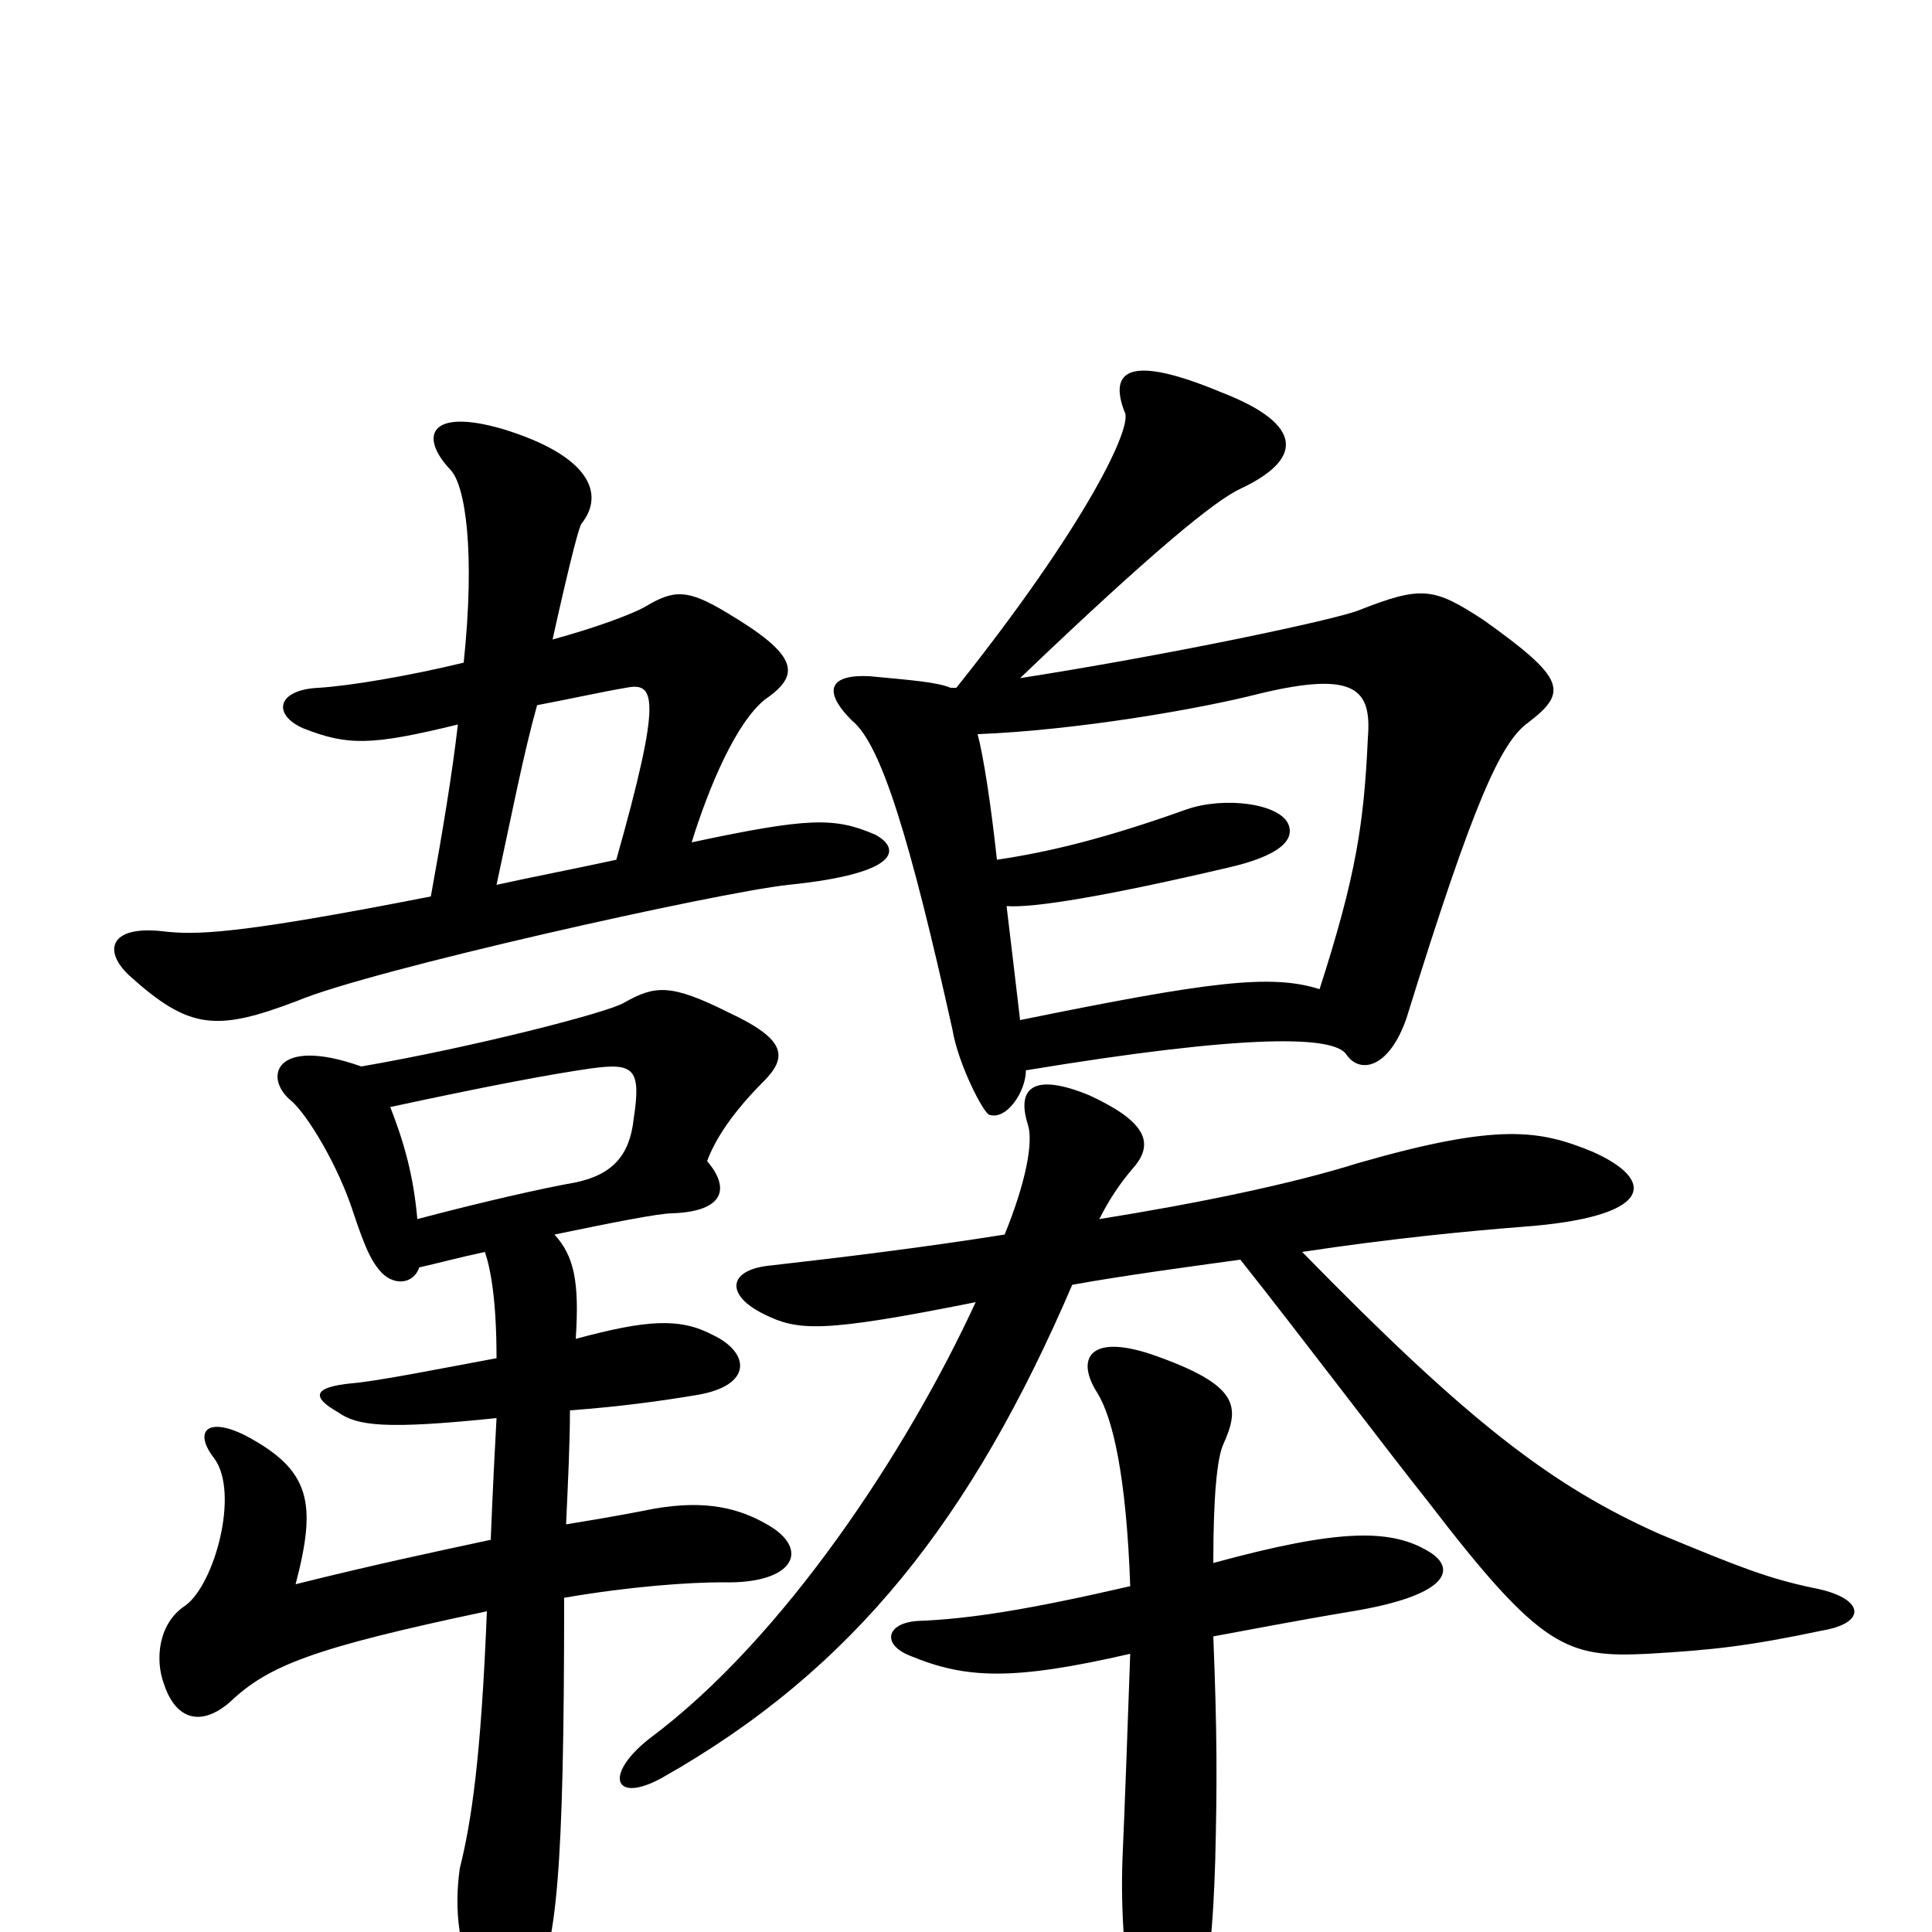 <svg xmlns="http://www.w3.org/2000/svg" viewBox="0 -1000 1000 1000">
	<path fill="#000000" d="M216 -369C214 -392 209 -409 202 -427C253 -438 285 -444 306 -447C328 -450 332 -447 328 -421C326 -402 317 -392 298 -388C281 -385 250 -378 216 -369ZM257 -297C230 -292 195 -285 182 -284C162 -282 161 -277 175 -269C185 -262 199 -260 257 -266C256 -248 255 -228 254 -203C226 -197 193 -190 153 -180C164 -222 161 -239 127 -257C107 -267 100 -259 111 -245C124 -227 111 -180 96 -169C82 -160 80 -141 85 -128C91 -110 104 -106 119 -119C139 -138 162 -147 252 -166C249 -90 244 -57 238 -33C235 -12 237 11 249 31C257 47 268 44 276 30C288 8 292 -29 292 -173C327 -179 357 -181 374 -181C411 -180 420 -198 397 -211C383 -219 366 -224 338 -219C333 -218 318 -215 293 -211C294 -233 295 -253 295 -270C322 -272 343 -275 361 -278C390 -283 388 -300 369 -309C352 -318 335 -317 298 -307C300 -337 297 -350 287 -361C316 -367 341 -372 348 -372C375 -373 378 -385 366 -399C370 -410 379 -424 395 -440C408 -453 407 -462 377 -476C347 -491 339 -490 323 -481C315 -476 245 -458 187 -448C142 -464 136 -442 151 -430C159 -423 175 -397 183 -372C189 -354 192 -348 196 -343C203 -334 214 -335 217 -344C226 -346 237 -349 251 -352C254 -343 257 -327 257 -297ZM223 -536C121 -516 101 -516 84 -518C57 -521 53 -508 67 -495C98 -467 112 -466 154 -482C192 -498 371 -538 408 -542C467 -548 466 -561 453 -568C432 -577 419 -577 358 -564C367 -593 381 -626 396 -638C415 -651 413 -661 376 -683C356 -695 349 -695 334 -686C327 -682 308 -675 286 -669C296 -714 300 -728 301 -729C313 -744 306 -764 260 -778C222 -789 217 -774 233 -757C241 -749 246 -714 240 -657C211 -650 181 -645 165 -644C143 -643 141 -630 157 -623C180 -614 192 -614 237 -625C234 -599 229 -569 223 -536ZM278 -635C294 -638 312 -642 324 -644C339 -647 343 -640 319 -555C296 -550 275 -546 257 -542C265 -579 271 -610 278 -635ZM628 -191C628 -226 630 -245 633 -252C642 -272 642 -283 596 -299C563 -310 557 -296 568 -279C576 -266 583 -236 585 -179C533 -167 502 -162 475 -161C459 -160 456 -149 471 -143C500 -131 524 -130 585 -144C584 -115 582 -60 581 -38C580 -11 582 19 588 51C592 75 611 76 619 45C626 23 628 -5 629 -37C630 -77 630 -103 628 -153C676 -162 688 -164 700 -166C748 -174 754 -187 741 -196C721 -209 694 -209 628 -191ZM569 -369C574 -379 580 -388 587 -396C598 -409 592 -420 564 -433C535 -445 526 -437 532 -418C535 -409 531 -388 520 -361C476 -354 434 -349 399 -345C377 -343 375 -330 395 -320C413 -311 425 -310 505 -326C470 -250 406 -152 336 -100C312 -81 318 -66 343 -80C442 -136 503 -214 555 -335C583 -340 613 -344 642 -348C673 -309 719 -248 739 -223C798 -146 811 -142 853 -144C887 -146 905 -148 943 -156C967 -160 965 -173 939 -178C915 -183 900 -189 859 -206C803 -231 760 -264 674 -352C720 -359 762 -363 788 -365C856 -370 858 -389 824 -404C797 -415 776 -419 703 -398C668 -387 619 -377 569 -369ZM528 -472C525 -498 523 -514 521 -531C535 -530 572 -536 636 -551C662 -557 670 -565 667 -573C663 -584 634 -588 614 -581C572 -566 543 -559 516 -555C513 -583 509 -609 506 -620C557 -622 621 -633 652 -641C702 -653 710 -643 708 -618C706 -574 702 -547 683 -488C658 -496 626 -492 528 -472ZM495 -644H492C485 -647 471 -648 450 -650C430 -651 425 -643 441 -627C456 -615 471 -566 493 -467C496 -449 509 -424 512 -423C521 -420 531 -435 531 -446C646 -465 691 -464 697 -454C704 -444 719 -447 728 -473C763 -586 777 -616 791 -626C812 -642 810 -649 768 -679C742 -696 736 -697 703 -684C690 -679 605 -661 528 -649C597 -715 629 -741 642 -747C674 -762 676 -780 632 -797C584 -817 574 -808 582 -787C587 -780 562 -728 495 -644Z"/>
</svg>